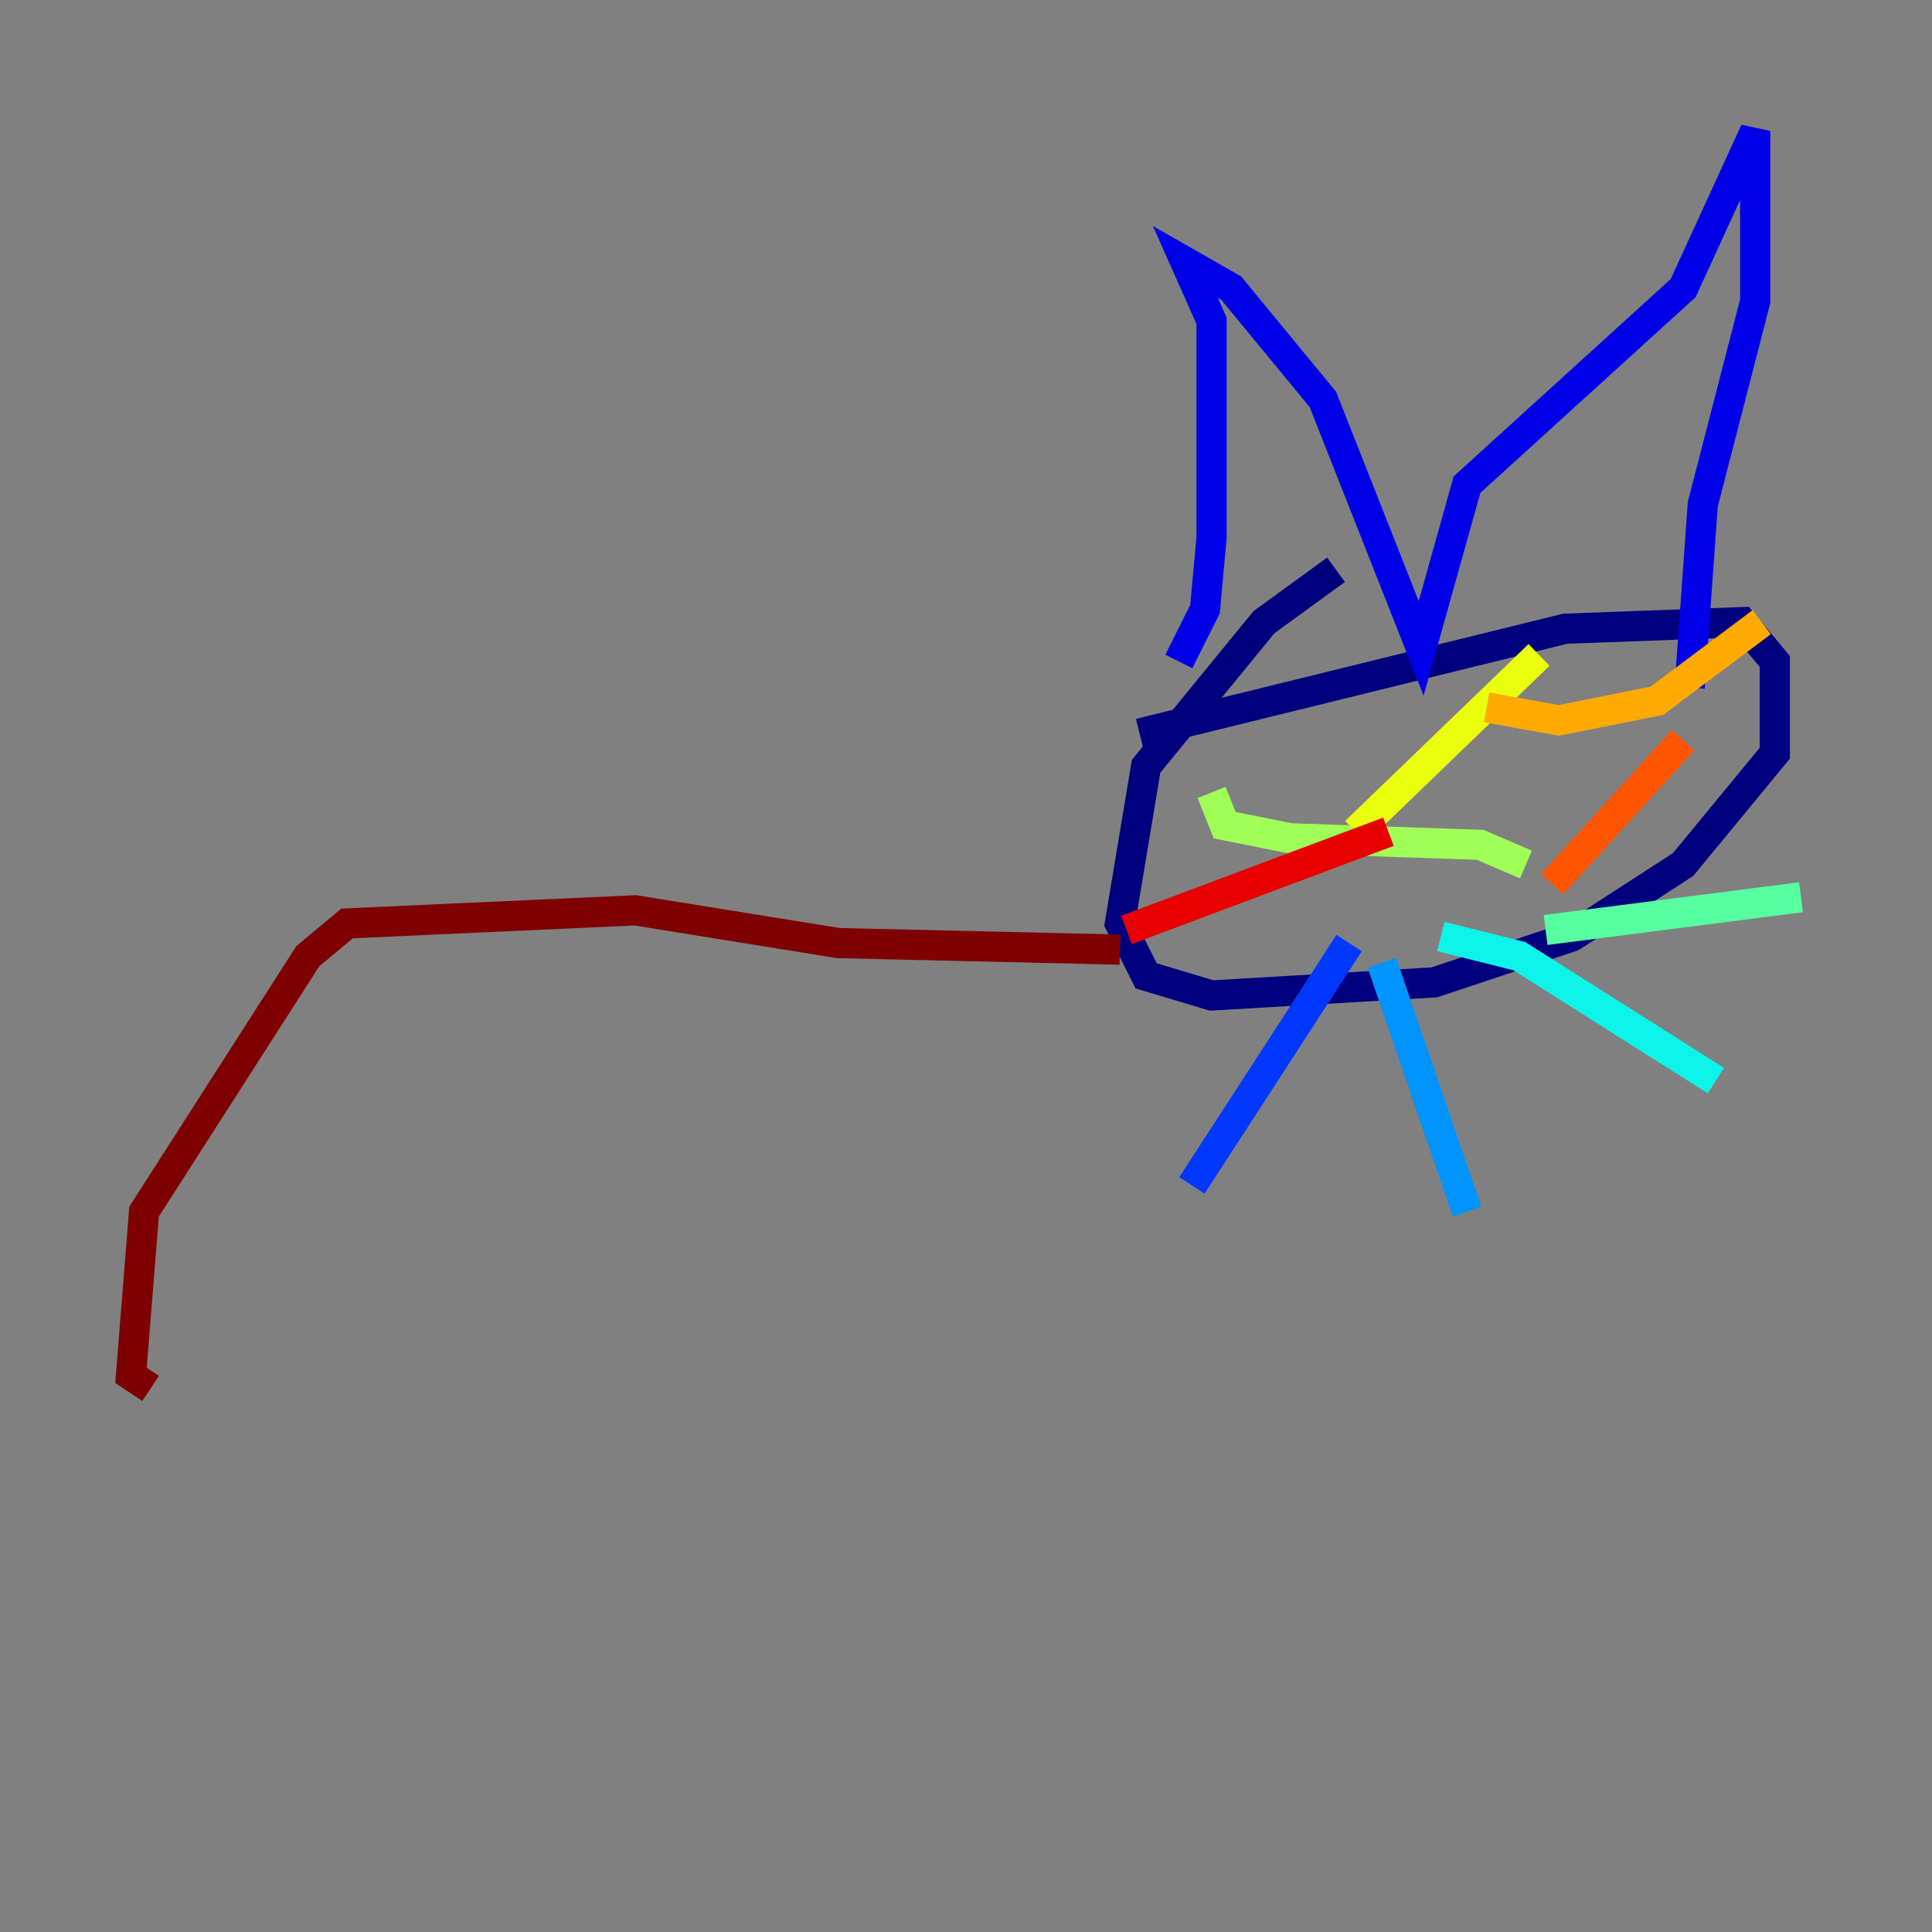 <?xml version="1.0" encoding="utf-8" ?>
<svg baseProfile="tiny" height="128" version="1.2" viewBox="0,0,128,128" width="128" xmlns="http://www.w3.org/2000/svg" xmlns:ev="http://www.w3.org/2001/xml-events" xmlns:xlink="http://www.w3.org/1999/xlink"><rect x="0" y="0" width="128" height="128" fill="#808080" stroke="none"/><defs /><polyline fill="none" points="75.498,48.597 103.702,41.654 115.417,41.22 117.586,43.824 117.586,49.898 111.512,57.275 104.136,62.047 95.024,65.085 80.271,65.953 75.932,64.651 74.197,61.18 75.932,50.766 83.742,41.22 88.515,37.749" stroke="#00007f" stroke-width="2" /><polyline fill="none" points="78.102,43.824 79.837,40.352 80.271,35.58 80.271,21.261 78.536,17.356 81.573,19.091 87.647,26.468 94.156,42.956 97.193,32.108 111.512,19.091 116.285,8.678 116.285,19.959 112.814,33.41 111.946,45.559" stroke="#0000e8" stroke-width="2" /><polyline fill="none" points="89.383,62.481 78.969,78.536" stroke="#0038ff" stroke-width="2" /><polyline fill="none" points="91.552,63.783 97.193,80.271" stroke="#0094ff" stroke-width="2" /><polyline fill="none" points="95.458,62.047 100.664,63.349 113.681,71.593" stroke="#0cf4ea" stroke-width="2" /><polyline fill="none" points="102.4,61.614 119.322,59.444" stroke="#56ffa0" stroke-width="2" /><polyline fill="none" points="101.098,57.275 98.061,55.973 85.478,55.539 81.139,54.671 80.271,52.502" stroke="#a0ff56" stroke-width="2" /><polyline fill="none" points="89.817,55.105 101.966,43.39" stroke="#eaff0c" stroke-width="2" /><polyline fill="none" points="98.495,46.861 103.268,47.729 109.776,46.427 116.719,41.22" stroke="#ffaa00" stroke-width="2" /><polyline fill="none" points="102.834,58.576 111.512,49.031" stroke="#ff5500" stroke-width="2" /><polyline fill="none" points="91.986,55.105 74.63,61.614" stroke="#e80000" stroke-width="2" /><polyline fill="none" points="74.197,62.915 55.539,62.481 42.088,60.312 22.997,61.18 20.393,63.349 9.546,80.271 8.678,91.119 9.98,91.986" stroke="#7f0000" stroke-width="2" /></svg>